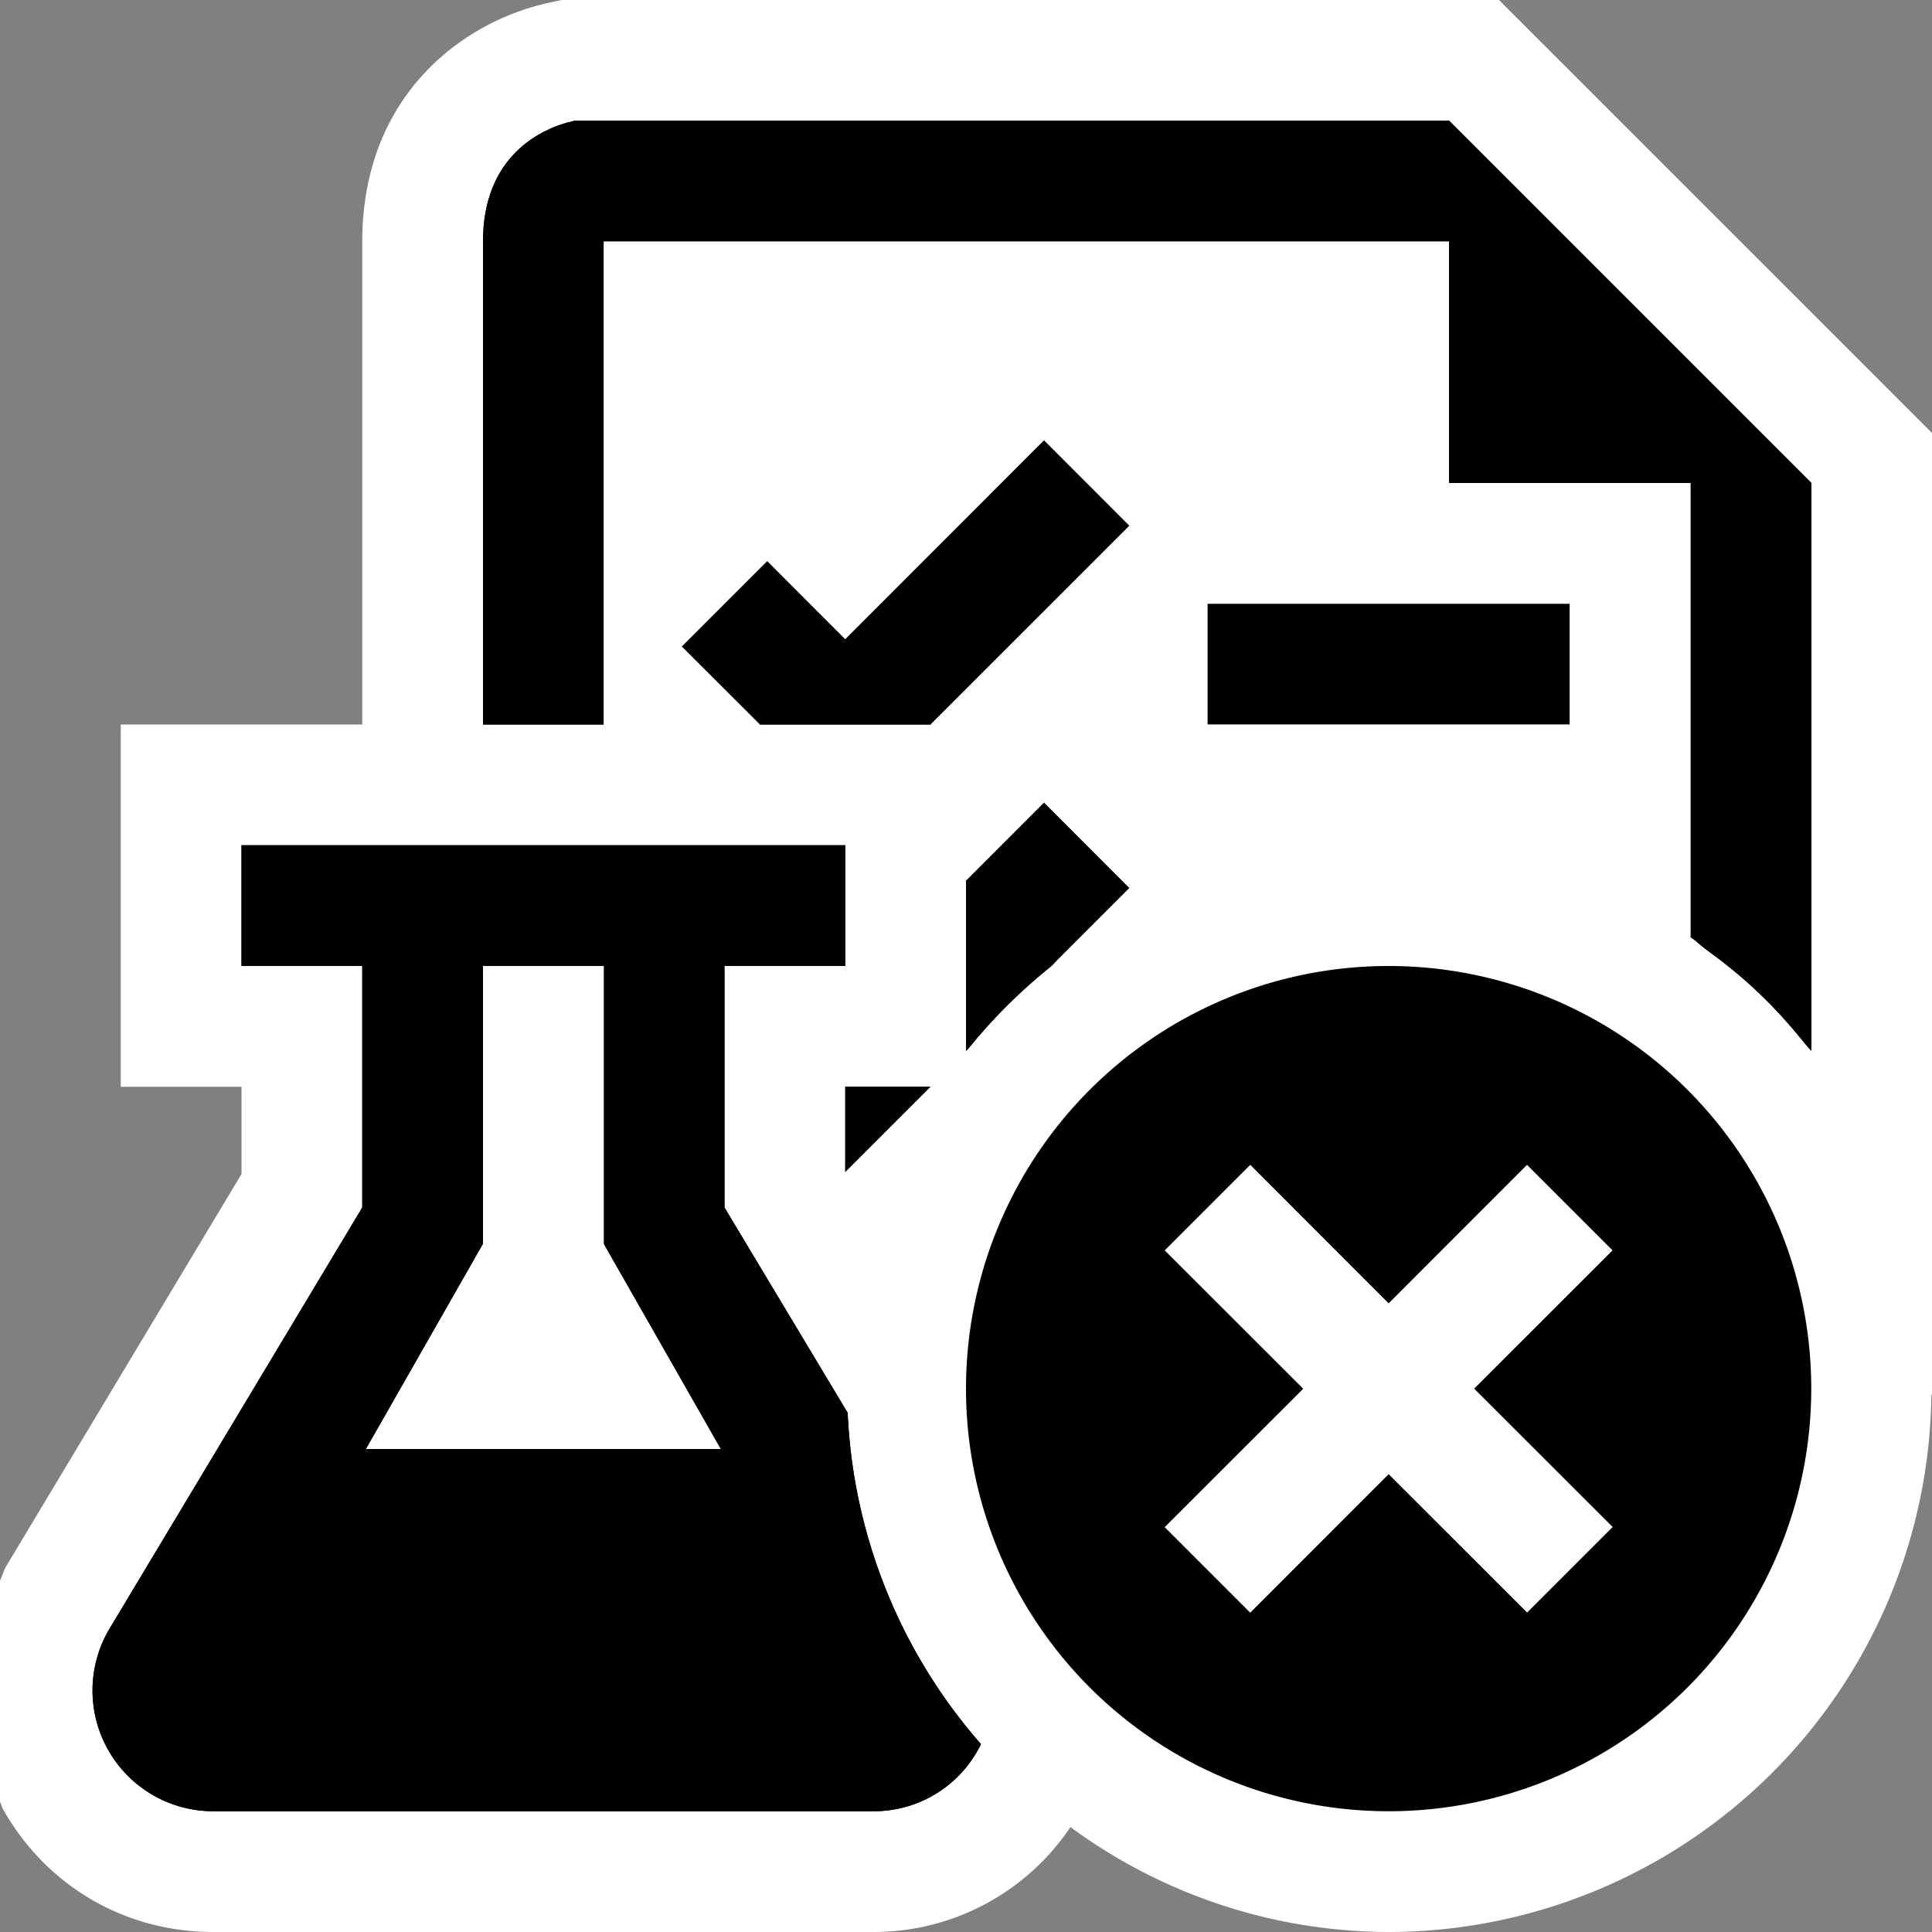 <svg xmlns="http://www.w3.org/2000/svg" viewBox="0 0 16 16"><rect x="0" y="0" width="16" height="16" fill="#808080" stroke="none"/><style>.icon-canvas-transparent{opacity:0;fill:white}.icon-vs-out{fill:white}.icon-vs-bg{fill:black}.icon-vs-fg{fill:white}.icon-vs-red{fill:black}.icon-white{fill:white}</style><path class="icon-canvas-transparent" d="M16 16H0V0h16v16z" id="canvas"/><path class="icon-vs-out" d="M16 3.586v7.967l-.005-.006A4.502 4.502 0 0 1 11.5 16a4.462 4.462 0 0 1-2.635-.869A1.963 1.963 0 0 1 7.234 16H1.766c-.73 0-1.38-.379-1.74-1.015-.012-.02-.015-.043-.026-.063v-1.833c.02-.039.029-.08.051-.118L2 9.723V9H1V6h2V2C3.001.789 3.833.178 4.545.023L4.65 0h7.764L16 3.586z" id="outline"/><g id="iconBg"><path class="icon-vs-bg" d="M9.354 7.354l-.708-.708L8 7.293v1.41l.016-.015c.206-.255.437-.485.694-.69.006-.004.009-.011.015-.015l.629-.629z"/><path class="icon-vs-bg" d="M5 2h7v2h2v3.76l.008.006c.04.027.073.062.112.09.155.113.305.232.443.365.148.139.28.291.408.449.009.012.021.021.03.033V4l-3-3H4.757C4.474 1.062 4 1.296 4 2v4h1V2zM7 9.707L7.707 9H7z"/><path class="icon-vs-bg" d="M10 5h3v1h-3zM8.646 3.646L7 5.293l-.646-.647-.708.708.647.646h1.414l1.647-1.646zM7.02 11.7L6 10V8h1V7H2v1h1v2L.909 13.485A1 1 0 0 0 1.766 15h5.468a.986.986 0 0 0 .89-.556A4.461 4.461 0 0 1 7.02 11.7zm-3.988.3L4 10.303V8h1v2.303L5.968 12H3.032z"/><g><path class="icon-vs-bg" d="M9.354 7.354l-.708-.708L8 7.293v1.41l.016-.015c.206-.255.437-.485.694-.69.006-.004.009-.011.015-.015l.629-.629z"/><path class="icon-vs-bg" d="M5 2h7v2h2v3.76l.008.006c.04.027.073.062.112.09.155.113.305.232.443.365.148.139.28.291.408.449.009.012.021.021.03.033V4l-3-3H4.757C4.474 1.062 4 1.296 4 2v4h1V2zM7 9.707L7.707 9H7z"/><path class="icon-vs-bg" d="M10 5h3v1h-3zM8.646 3.646L7 5.293l-.646-.647-.708.708.647.646h1.414l1.647-1.646zM7.02 11.7L6 10V8h1V7H2v1h1v2L.909 13.485A1 1 0 0 0 1.766 15h5.468a.986.986 0 0 0 .89-.556A4.461 4.461 0 0 1 7.02 11.7zm-3.988.3L4 10.303V8h1v2.303L5.968 12H3.032z"/></g></g><path class="icon-vs-fg" d="M7.707 9h.053a4.512 4.512 0 0 0-.528 1.141L7 9.734v-.027L7.707 9zM14 4v3.76A4.476 4.476 0 0 0 11.5 7a4.46 4.46 0 0 0-2.776.983l.629-.629-.707-.708L8 7.293V6h-.293l1.646-1.646-.707-.708L7 5.293l-.646-.647-.708.708.647.646H5V2h7v2h2zm-1 1h-3v1h3V5zM4 8v2.303L3.032 12h2.936L5 10.303V8H4z" id="iconFg"/><path class="icon-vs-red" d="M11.5 8a3.5 3.5 0 1 0 0 7 3.5 3.5 0 0 0 0-7zm1.854 4.646l-.707.707-1.147-1.146-1.146 1.147-.707-.707 1.147-1.146-1.147-1.146.707-.707 1.146 1.147 1.146-1.147.707.707-1.146 1.145 1.147 1.146z" id="notificationBg"/><path class="icon-white" d="M12.207 11.5l1.147 1.146-.707.707-1.147-1.146-1.146 1.147-.707-.707 1.147-1.146-1.147-1.146.707-.707 1.146 1.147 1.146-1.147.707.707-1.146 1.145z" id="notificationFg"/></svg>